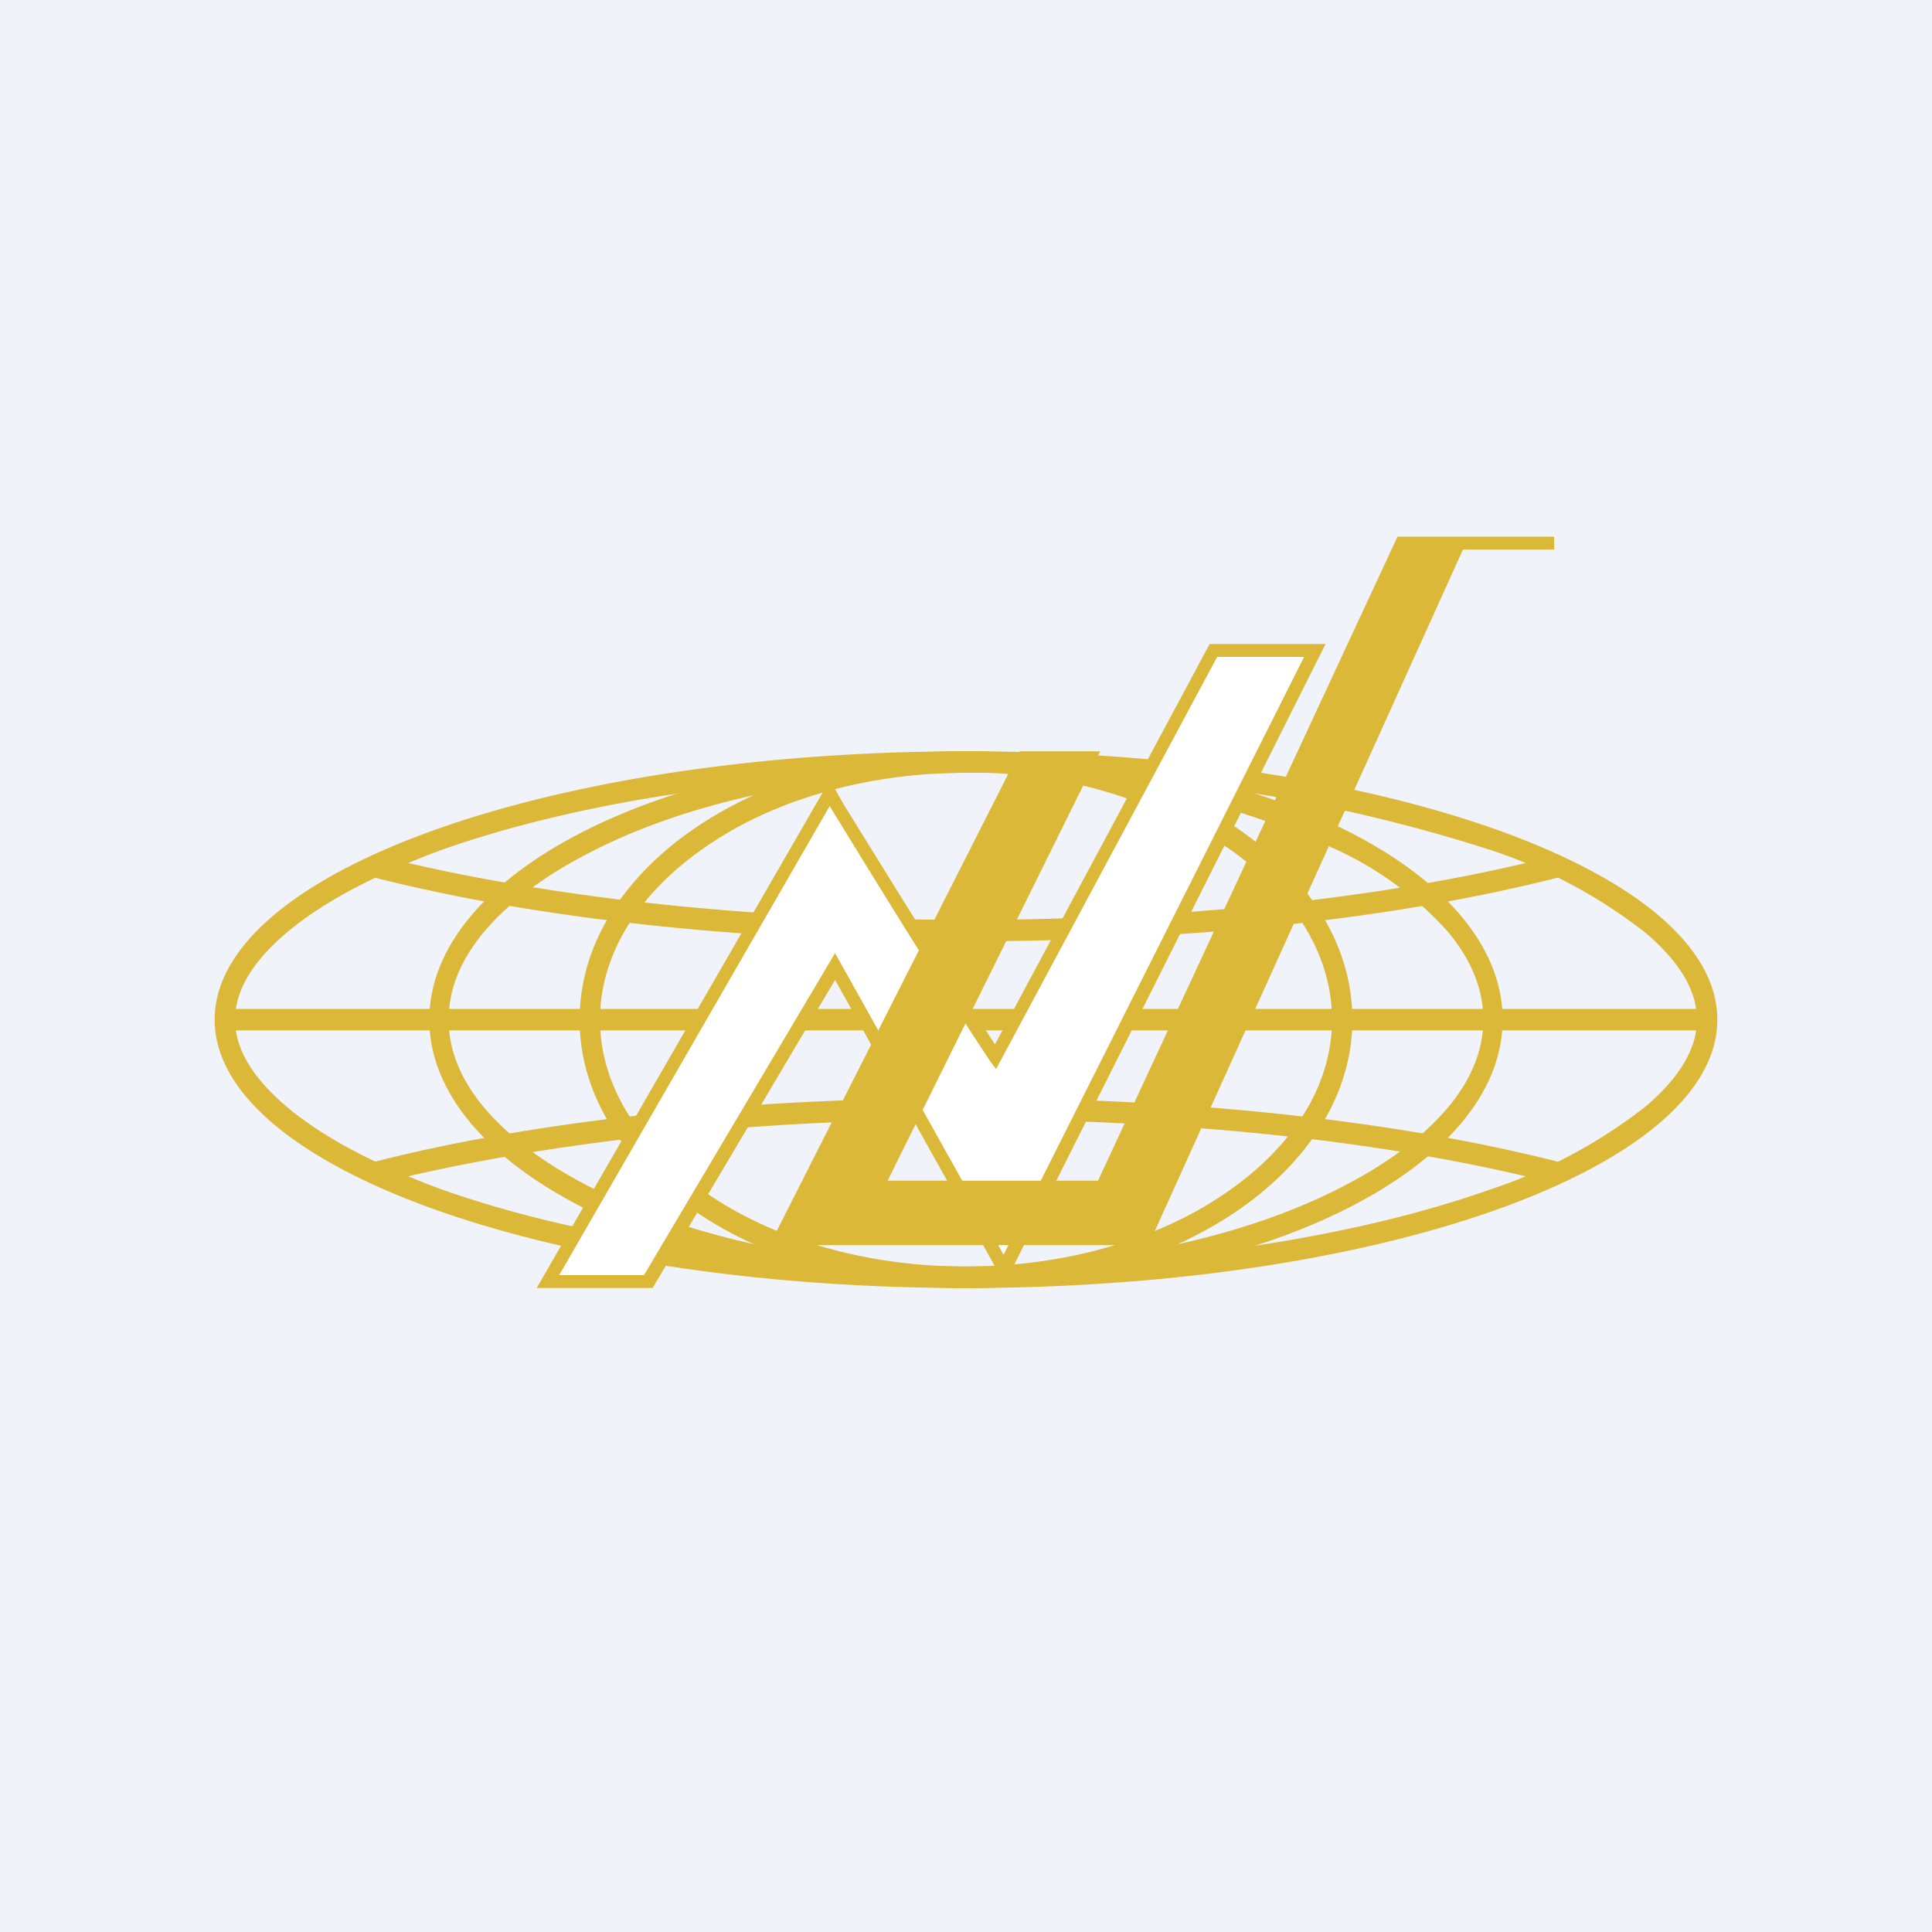 <!-- by TradingView --><svg width="18" height="18" viewBox="0 0 18 18" xmlns="http://www.w3.org/2000/svg"><path fill="#F0F3FA" d="M0 0h18v18H0z"/><path fill-rule="evenodd" d="M15.33 10.31c.33-.28.48-.55.48-.81s-.15-.53-.48-.81a4.74 4.74 0 0 0-1.44-.77A15.12 15.12 0 0 0 9 7.2c-1.92 0-3.65.28-4.89.72-.62.23-1.11.49-1.44.77-.33.28-.48.55-.48.81s.15.53.48.81c.33.28.82.54 1.44.77 1.24.44 2.97.72 4.89.72 1.92 0 3.65-.28 4.89-.72a4.74 4.74 0 0 0 1.44-.77ZM9 12c3.87 0 7-1.12 7-2.5S12.87 7 9 7 2 8.12 2 9.5 5.13 12 9 12Z" fill="#DCB839"/><path fill-rule="evenodd" d="M13.48 10.33c.23-.27.34-.55.34-.83 0-.28-.11-.56-.34-.83a3.19 3.19 0 0 0-1.02-.75A7.95 7.95 0 0 0 9 7.2c-1.36 0-2.59.28-3.46.72-.44.22-.78.47-1.02.75-.23.27-.34.55-.34.83 0 .28.11.56.34.83.24.28.58.53 1.02.75.87.44 2.1.72 3.46.72 1.36 0 2.59-.28 3.46-.72.44-.22.78-.47 1.02-.75ZM9 12c2.76 0 5-1.12 5-2.5S11.76 7 9 7 4 8.12 4 9.5 6.24 12 9 12Z" fill="#DCB839"/><path fill-rule="evenodd" d="M11.44 11.1c.62-.43.97-1 .97-1.6 0-.6-.35-1.17-.97-1.6A4.32 4.32 0 0 0 9 7.2c-.96 0-1.83.27-2.44.7-.62.43-.97 1-.97 1.6 0 .6.35 1.17.97 1.6.61.43 1.48.7 2.44.7s1.83-.27 2.44-.7ZM9 12c1.99 0 3.6-1.12 3.6-2.5S11 7 9 7 5.4 8.12 5.4 9.5 7 12 9 12Z" fill="#DCB839"/><path d="M15.82 9.6H2.17v-.2h13.65v.2ZM3.35 8.14l.24-.15c1.46.36 3.34.58 5.41.58 2.02 0 3.86-.2 5.3-.55l.24.15c-1.48.38-3.42.6-5.54.6-2.17 0-4.15-.23-5.65-.63ZM3.35 10.86l.24.15c1.46-.36 3.34-.58 5.41-.58 2.02 0 3.86.2 5.3.55l.24-.15c-1.48-.38-3.42-.6-5.54-.6-2.17 0-4.15.23-5.65.63Z" fill="#DCB839"/><path d="M11.3 6.06h.95l-2.89 5.77L7.78 9l-1.73 2.94H5.1L7.73 7.4c.5.83 1 1.65 1.54 2.46l2.03-3.8Z" fill="#fff"/><path d="M11.27 6h1.08l-2.99 5.96-1.58-2.83L6.08 12H5l2.73-4.73.06.1.08.14c.46.74.91 1.48 1.4 2.22l2-3.73Zm.07.12L9.28 9.96l-.06-.08c-.51-.77-.98-1.54-1.46-2.32l-.03-.05-2.52 4.37H6l1.78-3 1.57 2.81 2.8-5.57h-.82Z" fill="#DCB839"/><path d="m13.02 5-2.79 6H8.27l1.98-4H9.5l-2.33 4.6h3.53l2.93-6.48h.85V5h-1.46Z" fill="#DCB839"/></svg>